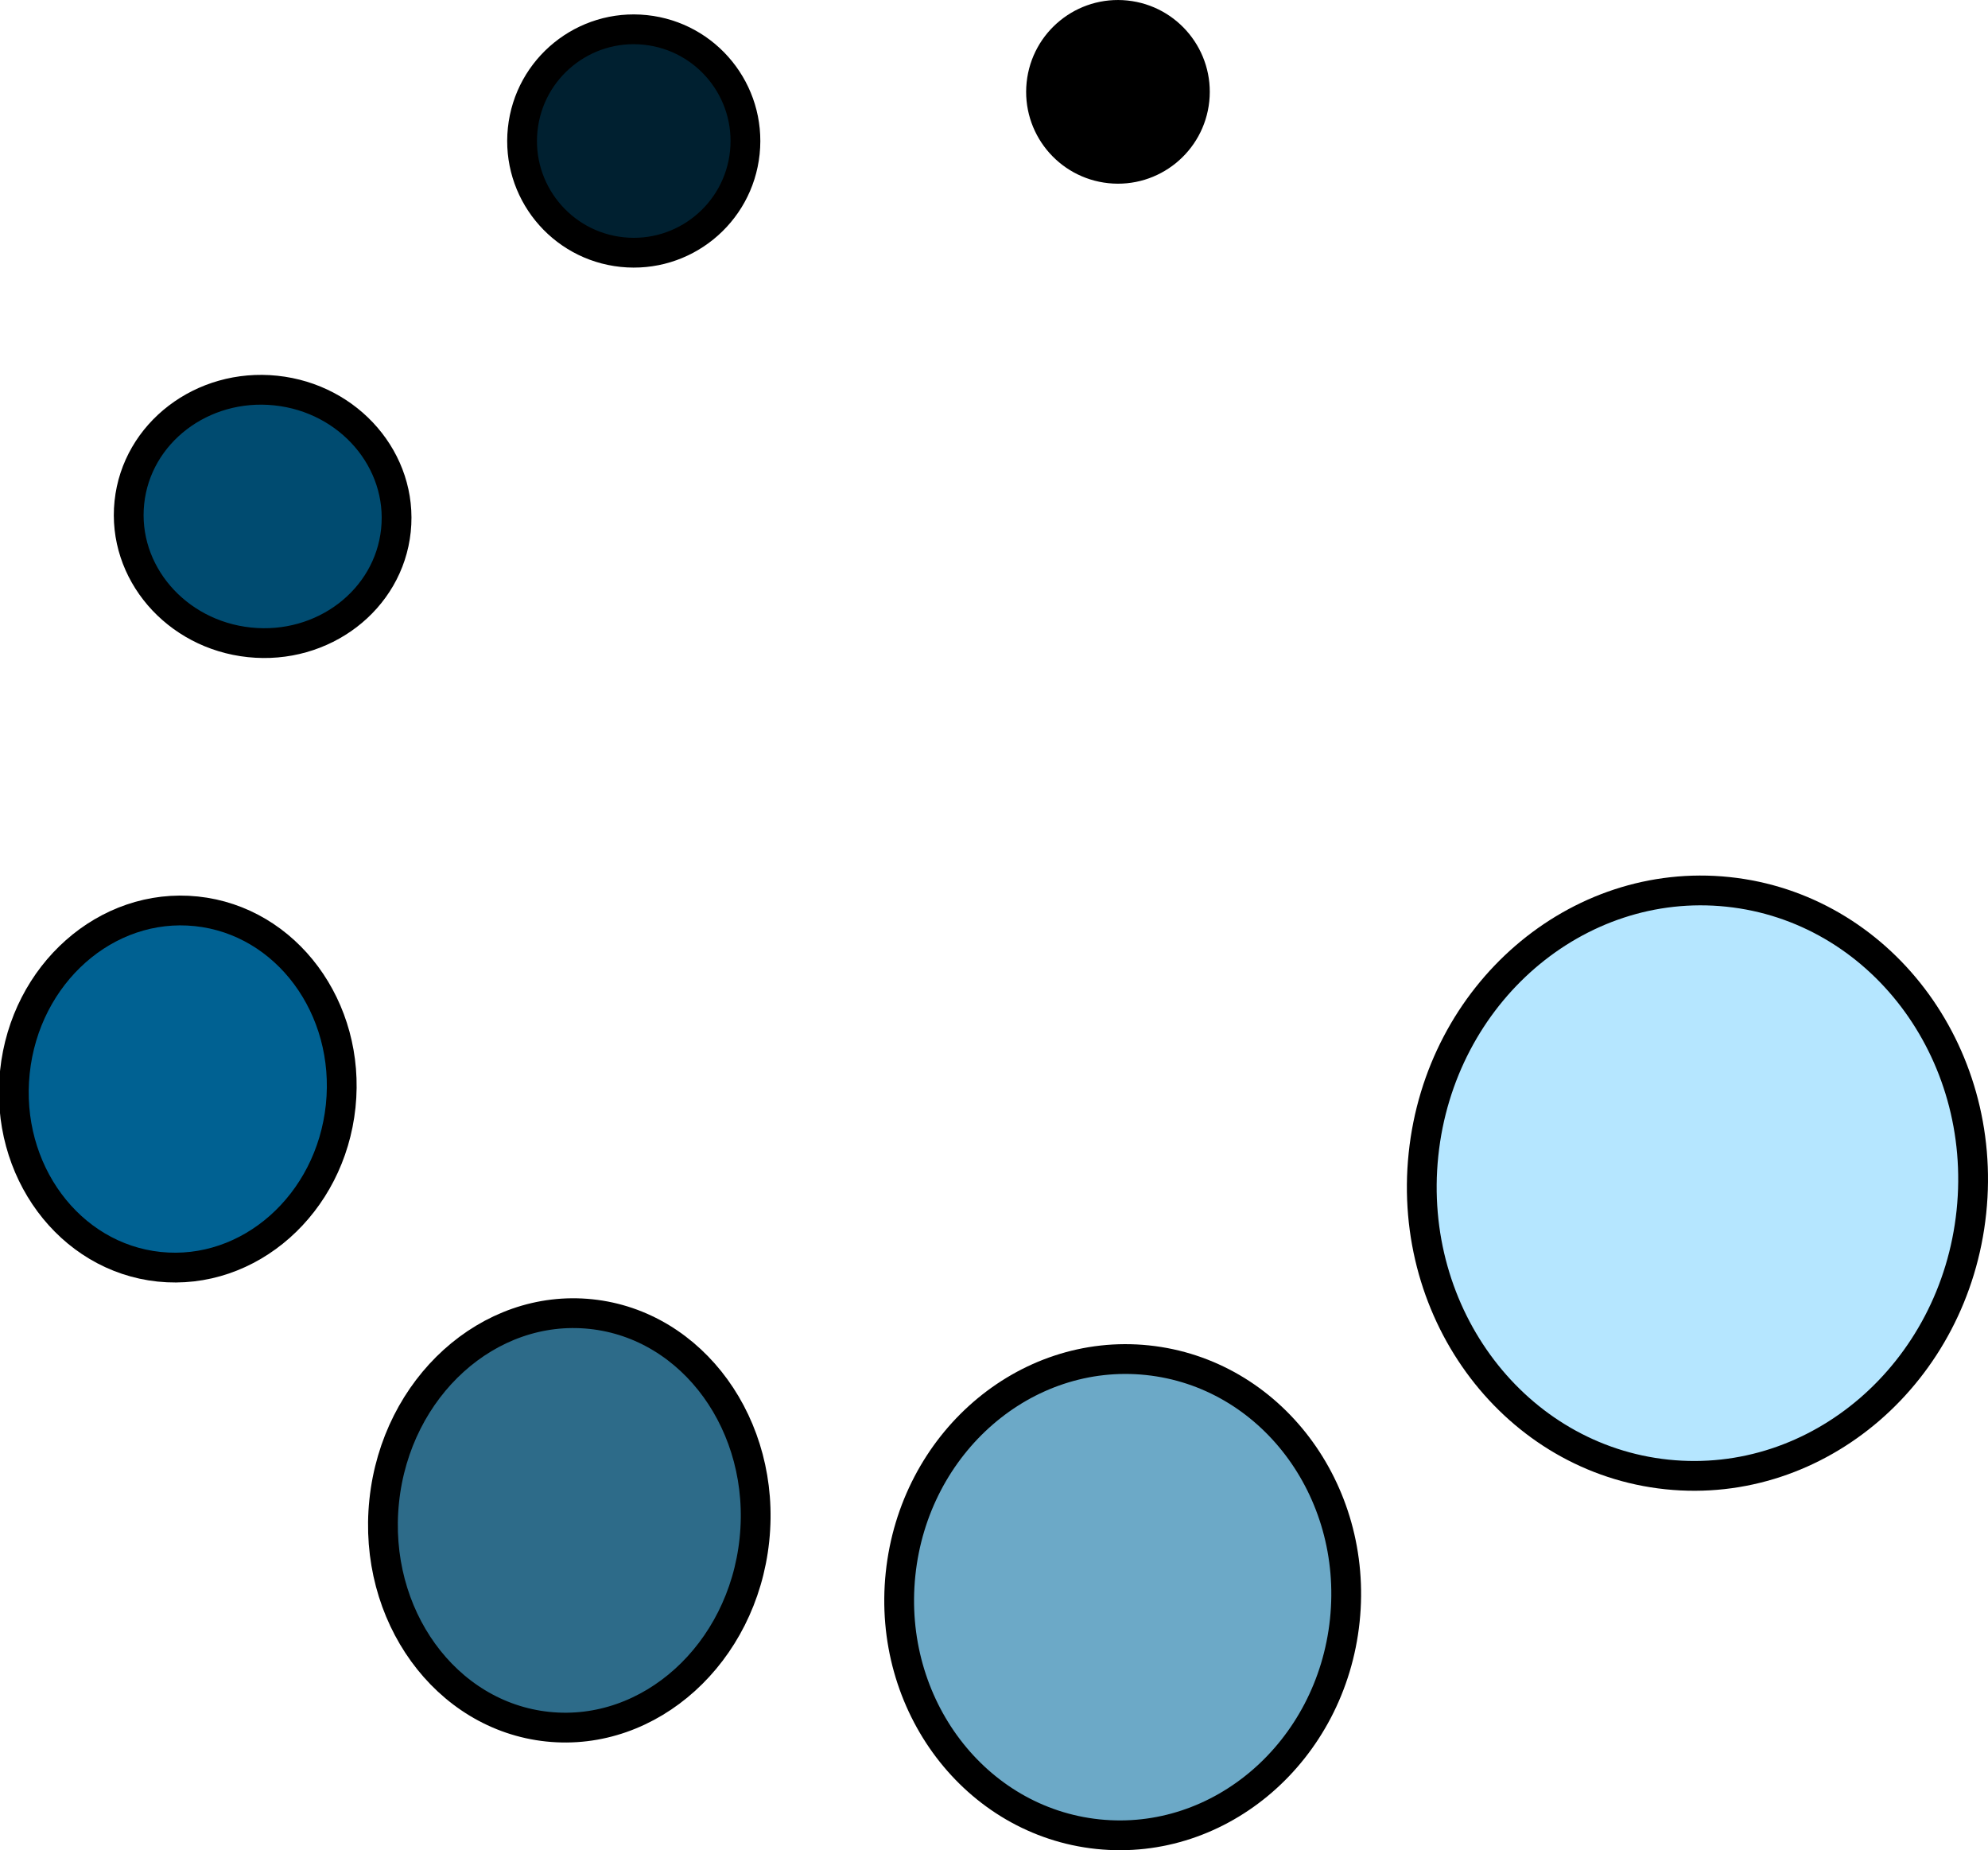 <svg version="1.1" xmlns="http://www.w3.org/2000/svg" xmlns:xlink="http://www.w3.org/1999/xlink" width="133.518" height="124.239" viewBox="0,0,133.518,124.239"><g transform="translate(-87.305,-122.807)"><g stroke="#000000" stroke-width="2" stroke-miterlimit="10"><path d="M182.909,200.33c1.13,-10.803 10.284,-18.698 20.446,-17.635c10.162,1.063 17.483,10.682 16.353,21.485c-1.13,10.803 -10.284,18.698 -20.446,17.635c-10.162,-1.063 -17.483,-10.682 -16.353,-21.485z" fill="#b5e6ff"/><path d="M147.788,228.495c0.919,-8.789 8.344,-15.214 16.583,-14.352c8.239,0.862 14.173,8.685 13.254,17.474c-0.919,8.789 -8.344,15.214 -16.583,14.352c-8.239,-0.862 -14.173,-8.685 -13.254,-17.474z" fill="#6ca9c7"/><path d="M113.109,223.598c0.8,-7.651 7.015,-13.271 13.881,-12.552c6.866,0.718 11.783,7.503 10.983,15.154c-0.8,7.651 -7.015,13.271 -13.881,12.552c-6.866,-0.718 -11.783,-7.503 -10.983,-15.154z" fill="#2d6b89"/><path d="M88.305,194.79c0.69,-6.591 6.147,-11.422 12.189,-10.79c6.042,0.632 10.381,6.488 9.692,13.079c-0.69,6.591 -6.147,11.422 -12.189,10.79c-6.042,-0.632 -10.381,-6.488 -9.692,-13.079z" fill="#006192"/><path d="M95.993,156.549c0.488,-4.669 4.892,-8.035 9.836,-7.517c4.944,0.517 8.555,4.721 8.067,9.39c-0.488,4.669 -4.892,8.035 -9.836,7.517c-4.944,-0.517 -8.555,-4.721 -8.067,-9.39z" fill="#004b70"/><path d="M122.41,131.495c0.431,-4.12 4.12,-7.11 8.24,-6.679c4.12,0.431 7.11,4.12 6.679,8.24c-0.431,4.12 -4.12,7.11 -8.24,6.679c-4.12,-0.431 -7.11,-4.12 -6.679,-8.24z" fill="#002030"/><path d="M157.251,128.437c0.297,-2.838 2.838,-4.898 5.676,-4.601c2.838,0.297 4.898,2.838 4.601,5.676c-0.297,2.838 -2.838,4.898 -5.676,4.601c-2.838,-0.297 -4.898,-2.838 -4.601,-5.676z" fill="#000000"/></g></g></svg>